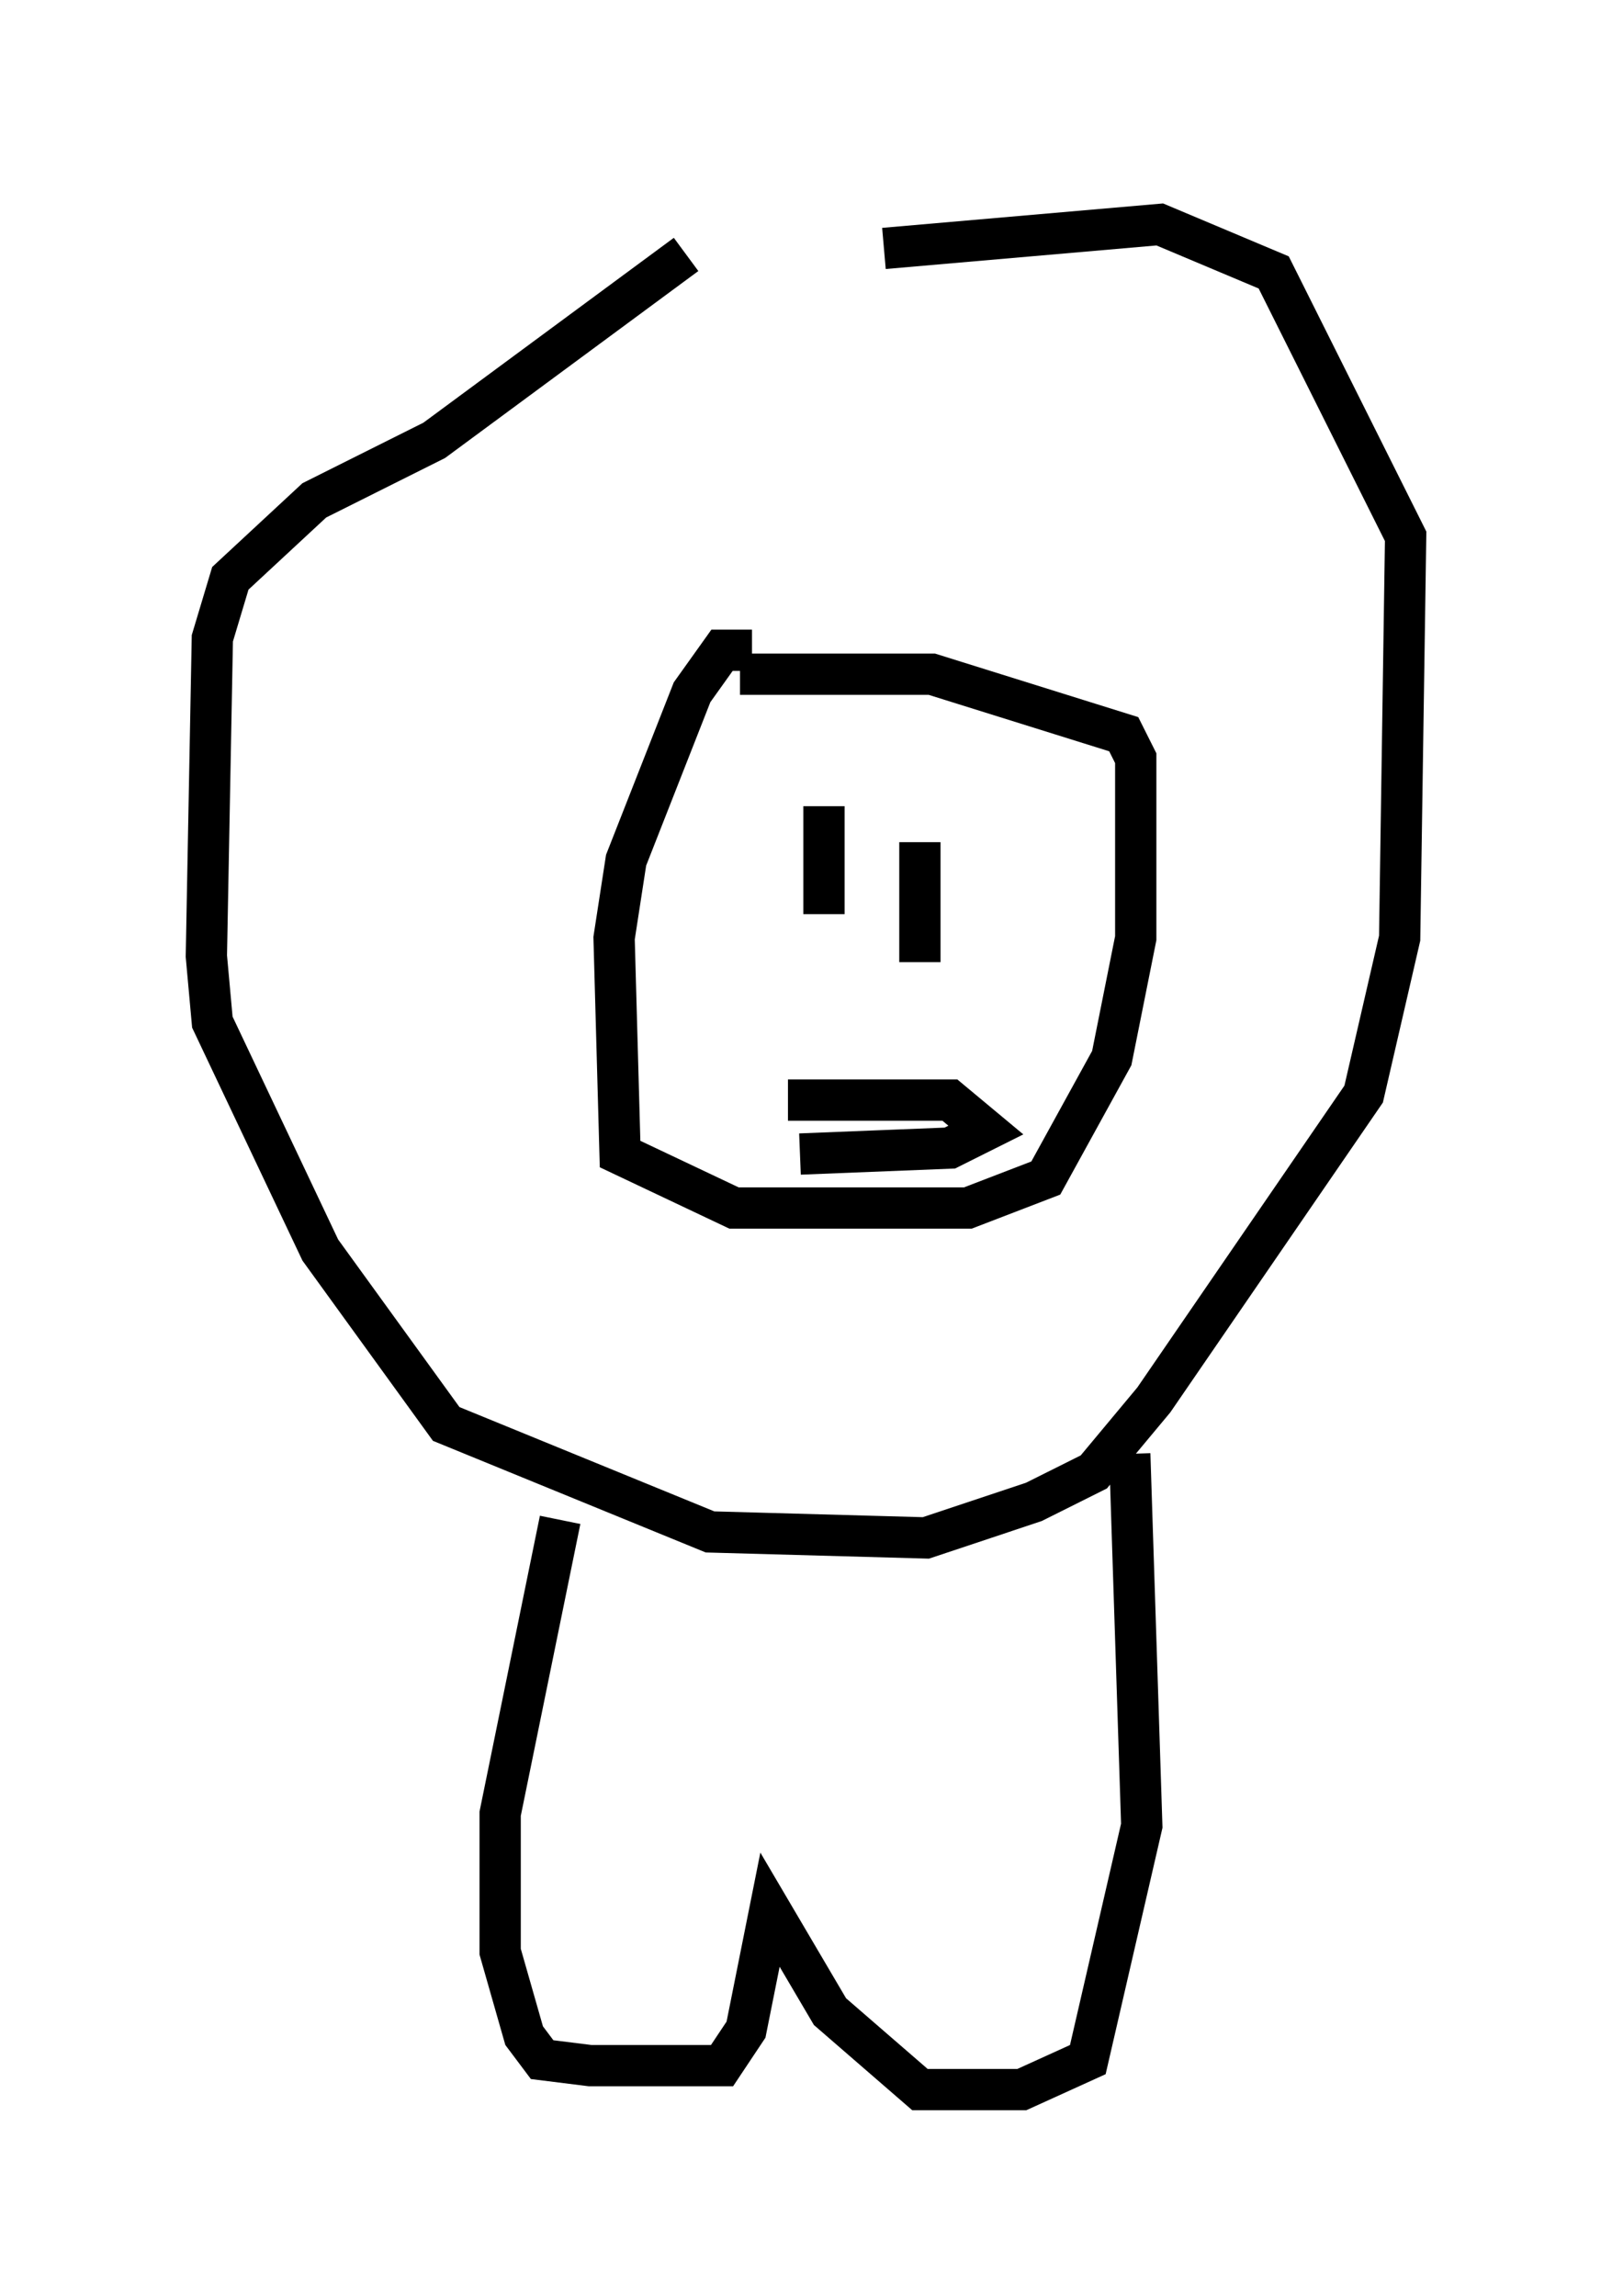 <?xml version="1.0" encoding="utf-8" ?>
<svg baseProfile="full" height="55.609" version="1.1" width="39.05" xmlns="http://www.w3.org/2000/svg" xmlns:ev="http://www.w3.org/2001/xml-events" xmlns:xlink="http://www.w3.org/1999/xlink"><defs /><rect fill="white" height="55.609" width="39.05" x="0" y="0" /><path d="M24.028, 5 m-7.408, 1.162 l-6.101, 4.503 -2.905, 1.453 l-2.034, 1.888 -0.436, 1.453 l-0.145, 7.698 0.145, 1.598 l2.615, 5.52 3.05, 4.212 l6.391, 2.615 5.229, 0.145 l2.615, -0.872 1.453, -0.726 l1.453, -1.743 5.084, -7.408 l0.872, -3.777 0.145, -9.732 l-3.196, -6.391 -2.76, -1.162 l-6.682, 0.581 m-3.196, 9.732 l-0.726, 0.0 -0.726, 1.017 l-1.598, 4.067 -0.291, 1.888 l0.145, 5.229 2.76, 1.307 l5.665, 0.0 1.888, -0.726 l1.598, -2.905 0.581, -2.905 l0.0, -4.358 -0.291, -0.581 l-4.648, -1.453 -4.648, 0.0 m2.034, 3.196 l0.0, 2.615 m2.324, -1.743 l0.0, 2.905 m-3.196, 3.341 l3.922, 0.0 0.872, 0.726 l-0.872, 0.436 -3.631, 0.145 m-5.81, 8.86 l-1.453, 7.117 0.0, 3.341 l0.581, 2.034 0.436, 0.581 l1.162, 0.145 3.196, 0.0 l0.581, -0.872 0.581, -2.905 l1.453, 2.469 2.179, 1.888 l2.469, 0.0 1.598, -0.726 l1.307, -5.665 -0.291, -9.006 " fill="none" stroke="black" stroke-width="1" /></svg>